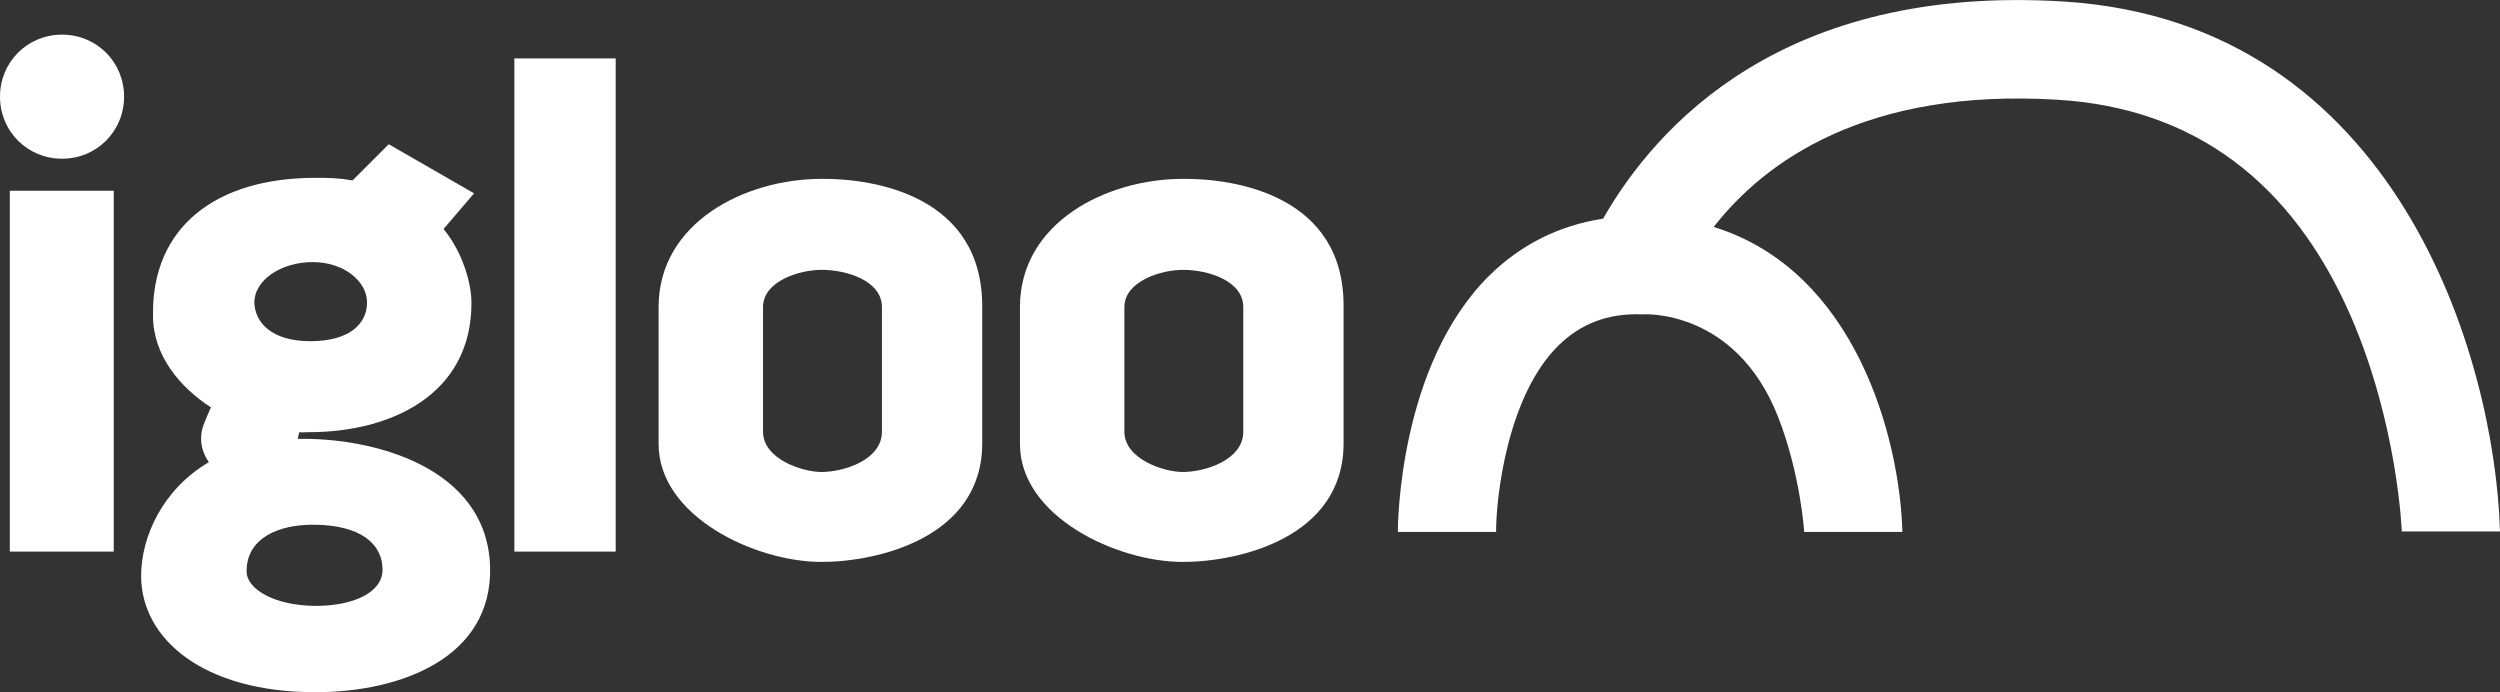 <?xml version="1.0" encoding="utf-8"?>
<!-- Generator: Adobe Illustrator 21.0.0, SVG Export Plug-In . SVG Version: 6.00 Build 0)  -->
<svg version="1.1" id="Layer_1" xmlns="http://www.w3.org/2000/svg" xmlns:xlink="http://www.w3.org/1999/xlink" x="0px" y="0px"
	 width="483.6px" height="133.9px" viewBox="0 0 483.6 133.9" style="enable-background:new 0 0 483.6 133.9;" xml:space="preserve"
	>
<rect x="0" y="0" width="483.6" height="133.9" fill="#333333" stroke="none"/>
<style type="text/css">
	.st0{fill:#FFFFFF;}
</style>
<g>
	<path class="st0" d="M22,36.9v69.8H1.9V36.9H22z"/>
	<path class="st0" d="M61,133.9c-21.8,0-33.7-10.4-33.7-22.5c0-7.5,4.1-16.7,13.1-22c-1-1.5-1.5-2.9-1.5-4.6c0-2,0.8-3.4,1.9-6
		c-5.9-3.8-11.2-10-11.2-17.7C29.3,43.9,41.8,34.4,61,34.4c2.6,0,4.3,0,7.2,0.5l7-7l16.5,9.5l-5.9,6.9c3.7,4.5,5.4,10.5,5.4,14.3
		c0,17.9-15.8,25-31.4,25c-1.2,0-1.1,0.1-1.9,0c-0.1,0.5-0.3,1-0.3,1.3c14.3-0.3,36.6,5.3,37.2,24.7C95.3,127.2,77.6,133.9,61,133.9
		z M61.1,117.2c7.3,0,12.9-2.6,12.9-7c0-5.1-4.4-8.7-13.5-8.7c-6.5,0-12.8,2.5-12.8,9C47.7,114.1,53.4,117.2,61.1,117.2z M60,66
		c7.8,0,11-3.5,11-7.5c0-4.1-4.5-7.8-10.5-7.8c-6.3,0-11.3,3.6-11.3,7.8C49.3,62.5,52.7,66,60,66z"/>
	<path class="st0" d="M119.1,11.3v95.4H99.5V11.3H119.1z"/>
	<path class="st0" d="M190,59.4v26.5c-0.1,18.1-20.2,22.8-31.1,22.8c-12.8,0-31.5-8.8-31.5-22.8V59.4c0-16.4,16.8-24.8,31.5-24.8
		C169.2,34.5,190.1,37.9,190,59.4z M147.6,59.4v24.1c0,5.3,7.6,7.8,11.3,7.8c4.3,0,11.7-2.3,11.7-7.8V59.4c0-5-6.6-7.2-11.7-7.2
		C154.6,52.2,147.6,54.4,147.6,59.4z"/>
	<path class="st0" d="M259.9,59.4v26.5c-0.1,18.1-20.2,22.8-31.1,22.8c-12.8,0-31.5-8.8-31.5-22.8V59.4c0-16.4,16.8-24.8,31.5-24.8
		C239.1,34.5,260.1,37.9,259.9,59.4z M217.5,59.4v24.1c0,5.3,7.6,7.8,11.3,7.8c4.3,0,11.7-2.3,11.7-7.8V59.4c0-5-6.6-7.2-11.7-7.2
		C224.6,52.2,217.5,54.4,217.5,59.4z"/>
</g>
<path class="st0" d="M288.1,53.3c6.1-6,13.5-9.7,22-11c10.3-18,34.9-45.4,89.2-42c64.4,4.1,83.3,68.9,84.3,102.5h-19
	c0-0.2-0.8-20.7-9.8-41.5c-11.4-26.2-30.5-40.4-56.7-42c-37.1-2.3-56.7,11.9-66.6,24.6c27.5,8.5,36,40.9,36.5,59h-19
	c0-0.1-0.7-11.2-5.1-22.4c-8.3-20.9-26.1-19.7-26.1-19.7c-0.1,0-0.3,0-0.4,0c-6.5-0.2-11.7,1.9-15.9,6c-9.9,9.7-12.1,29.3-12.1,36.1
	h-19C270.4,101.5,270.6,70.6,288.1,53.3z"/>
<path class="st0" d="M12,6.7c6.7,0,12,5.3,12,12c0,6.7-5.3,12-12,12s-12-5.3-12-12C0,12,5.3,6.7,12,6.7z"/>
</svg>
